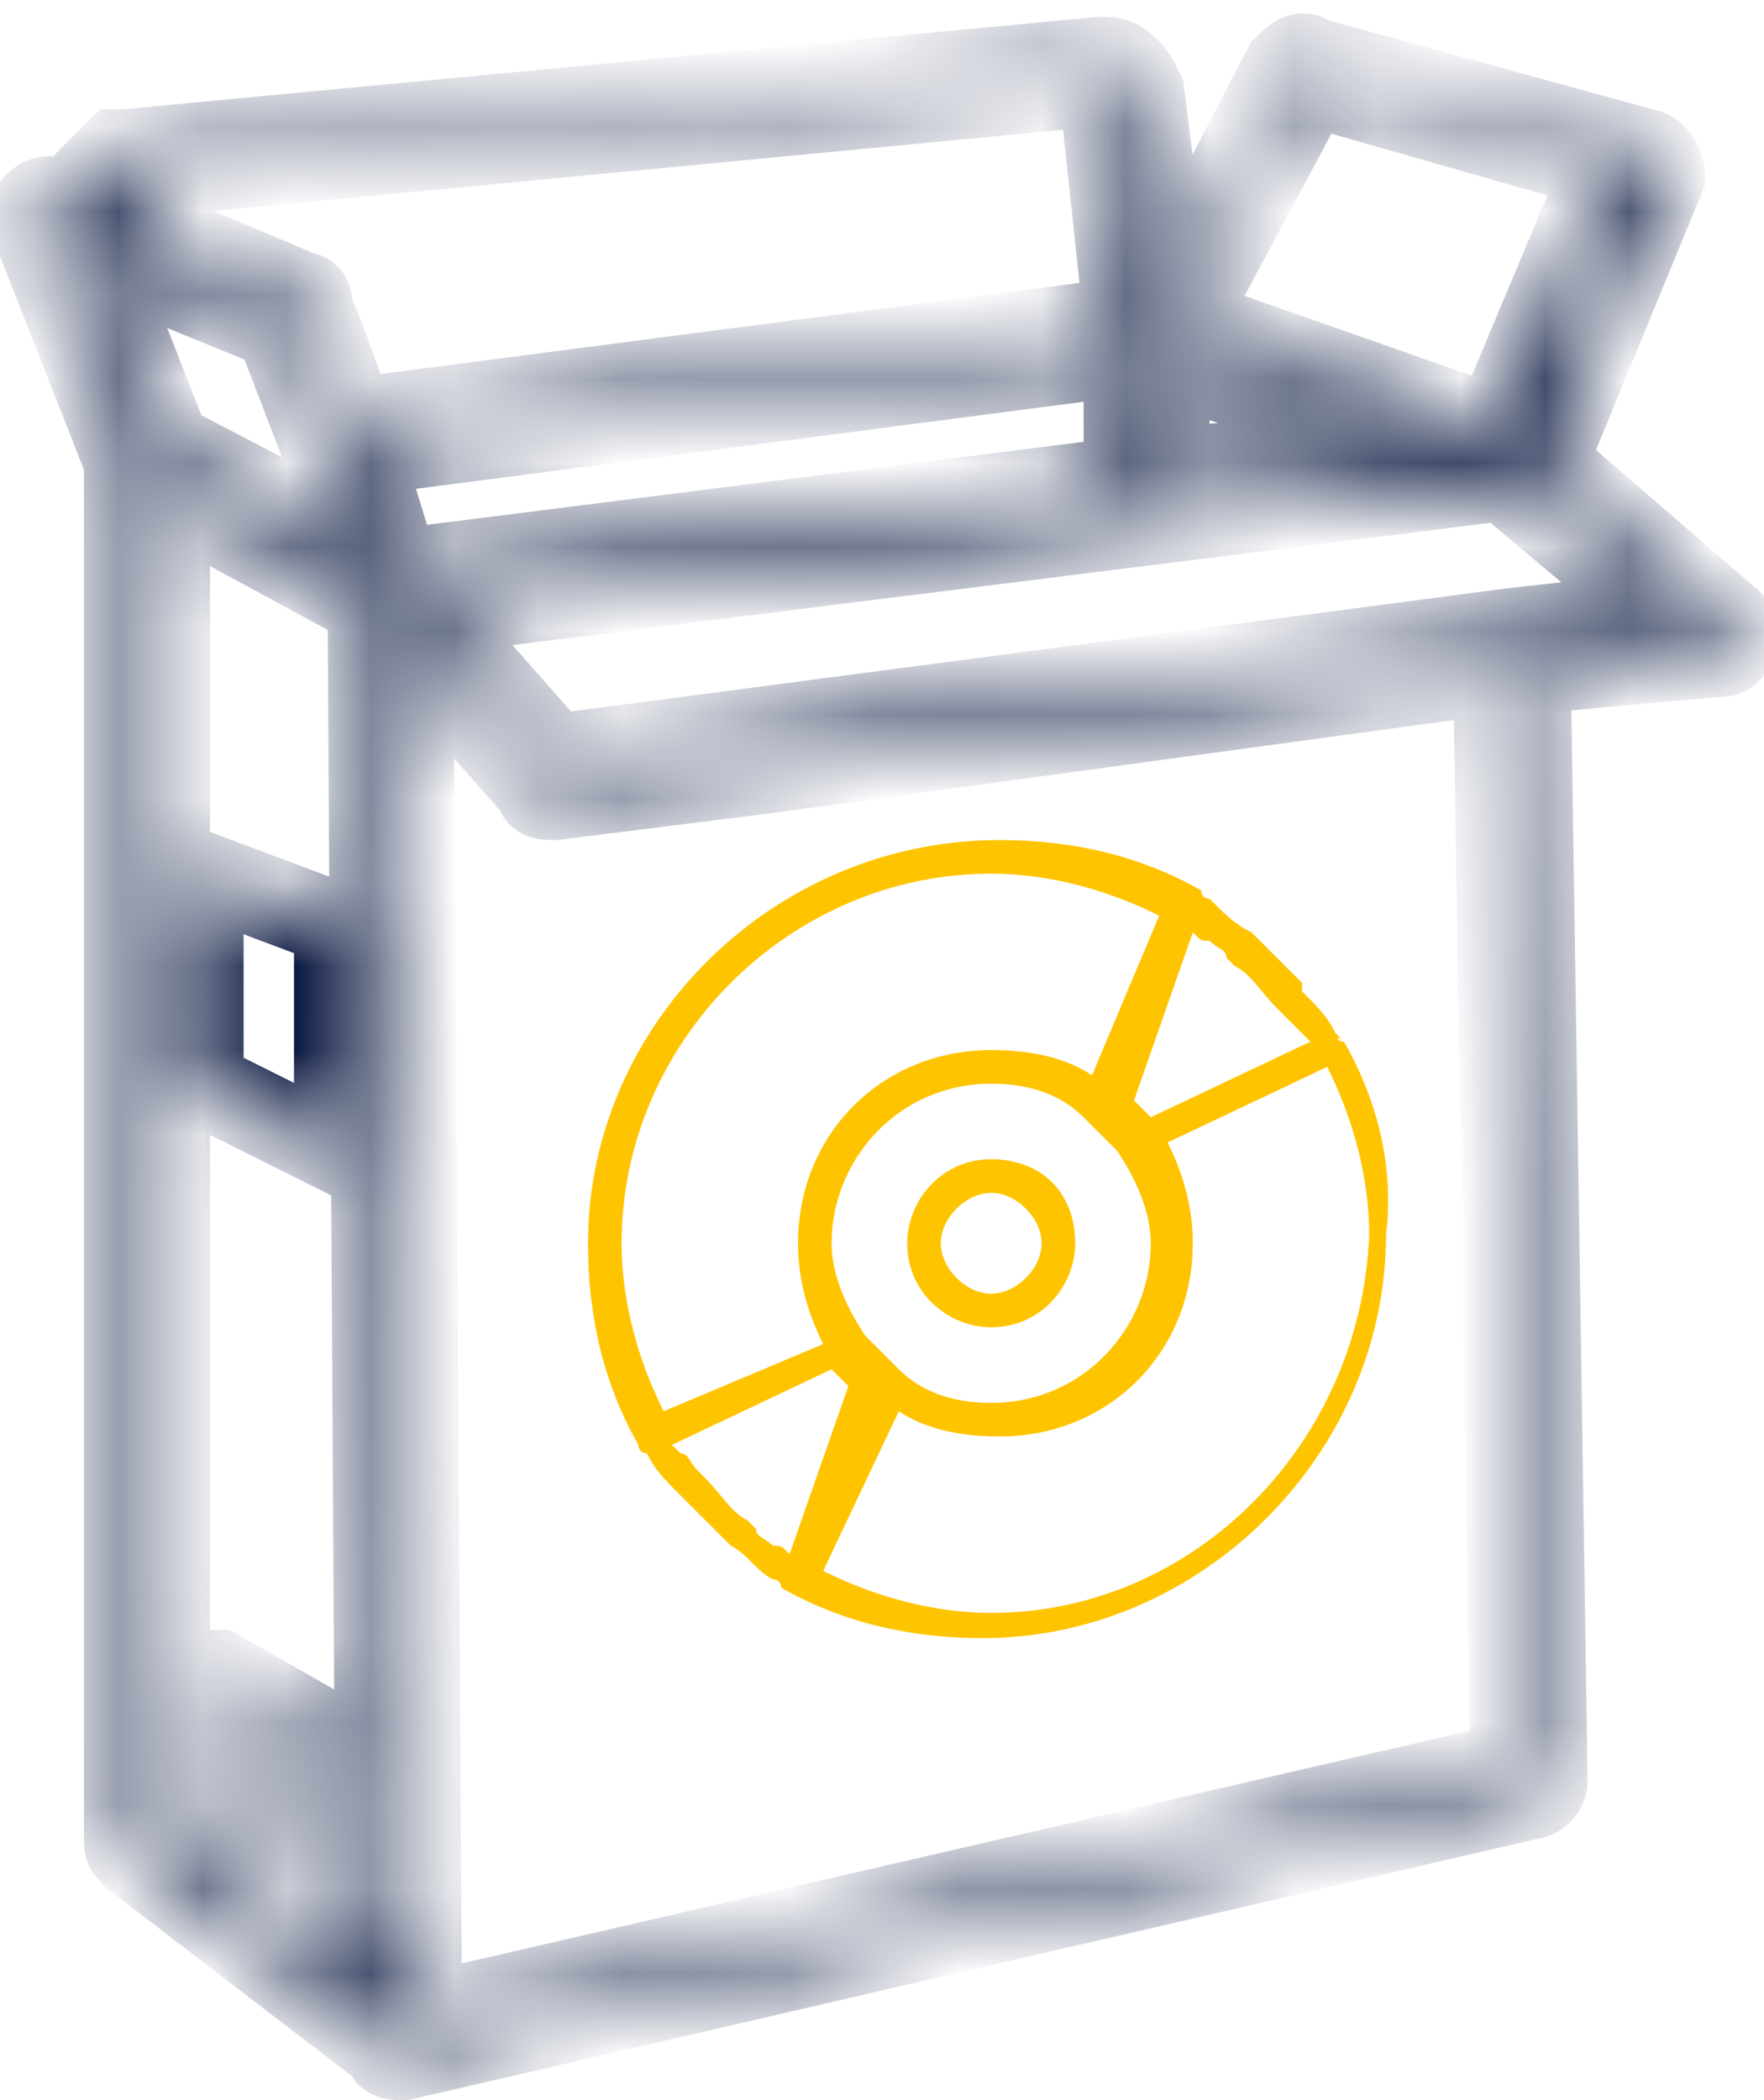 <?xml version="1.0" encoding="utf-8"?>
<!-- Generator: Adobe Illustrator 23.0.1, SVG Export Plug-In . SVG Version: 6.00 Build 0)  -->
<svg version="1.1" id="Слой_1" xmlns="http://www.w3.org/2000/svg" xmlns:xlink="http://www.w3.org/1999/xlink" x="0px" y="0px"
	 viewBox="0 0 21 25" style="enable-background:new 0 0 21 25;" xml:space="preserve">
<style type="text/css">
	.st0{clip-path:url(#SVGID_2_);}
	.st1{clip-path:url(#SVGID_4_);}
	.st2{fill-rule:evenodd;clip-rule:evenodd;fill:#FFFFFF;filter:url(#Adobe_OpacityMaskFilter);}
	.st3{mask:url(#path-1-inside-1_0_1_1_);fill:none;stroke:#000E38;}
	.st4{fill:#FFC400;}
</style>
<g>
	<defs>
		<polyline id="SVGID_1_" points="-224,-667 1696,-667 1696,200 -224,200 		"/>
	</defs>
	<clipPath id="SVGID_2_">
		<use xlink:href="#SVGID_1_"  style="overflow:visible;"/>
	</clipPath>
	<g class="st0">
		<g>
			<defs>
				<polyline id="SVGID_3_" points="-23,138 -23,-477 327,-477 				"/>
			</defs>
			<clipPath id="SVGID_4_">
				<use xlink:href="#SVGID_3_"  style="overflow:visible;"/>
			</clipPath>
			<g class="st1">
				<defs>
					<filter id="Adobe_OpacityMaskFilter" filterUnits="userSpaceOnUse" x="-0.1" y="0" width="21.2" height="25">
						<feColorMatrix  type="matrix" values="1 0 0 0 0  0 1 0 0 0  0 0 1 0 0  0 0 0 1 0"/>
					</filter>
				</defs>
				<mask maskUnits="userSpaceOnUse" x="-0.1" y="0" width="21.2" height="25" id="path-1-inside-1_0_1_1_">
					<path class="st2" d="M3.3,3.9L1.1,3l0.9,2.3l2.3,1.2L3.3,3.9z M2.5,21.4c-0.1,0-0.1-0.1-0.1-0.2c0-0.1,0.1-0.1,0.2-0.1l1.4,0.8
						c0.1,0,0.1,0.1,0.1,0.2c0,0.1-0.1,0.1-0.2,0.1L2.5,21.4z M2.5,20.2c-0.1,0-0.1-0.1-0.1-0.2c0-0.1,0.1-0.1,0.2-0.1l1.4,0.8
						c0.1,0,0.1,0.1,0.1,0.2c0,0.1-0.1,0.1-0.2,0.1L2.5,20.2z M2.4,12.9l0-2.5L4,11v2.7L2.4,12.9z M4.9,7.7L5,24l13-3L17.8,8L9,9.2
						L6.6,9.5c-0.1,0-0.2,0-0.2-0.1L4.9,7.7z M4.6,24.4l-3-2.3c-0.1-0.1-0.1-0.1-0.1-0.2l0-16.4L0.4,2.7c0-0.1,0-0.1,0-0.2
						c0-0.1,0.2-0.2,0.3-0.1l0.4,0.2l0-0.1l0,0c0-0.2,0-0.3,0-0.4c0.1-0.1,0.2-0.2,0.3-0.3c0,0,0,0,0.1,0l11.6-1.1c0,0,0,0,0,0
						c0.1,0,0.2,0,0.3,0.1c0.1,0.1,0.1,0.1,0.2,0.3l0.3,2.4l1.4-2.7c0.1-0.1,0.2-0.2,0.3-0.1l4,1.1c0.1,0,0.2,0.2,0.2,0.3l0,0
						l-1.4,3.4l2.2,1.9c0.1,0.1,0.1,0.2,0,0.3c0,0.1-0.1,0.1-0.2,0.1L18.2,8l0.2,13.2c0,0.1-0.1,0.2-0.2,0.2L4.8,24.5
						C4.7,24.5,4.6,24.5,4.6,24.4z M2,5.9l0,15.9l2.5,1.9L4.4,7.2L2,5.9z M3.6,3.5c0.1,0,0.1,0.1,0.1,0.2C3.9,4.1,4,4.5,4.2,5
						l9.2-1.2L13.1,1L1.6,2.1c0,0,0,0.1,0,0.1l0.1,0.5L3.6,3.5z M6.6,9L18,7.5h0l1.8-0.2l-1.9-1.6L5.1,7.3L6.6,9z M13.5,5V4.2
						L4.3,5.4l0.4,1.3l0,0l0,0.1l8.7-1.1V5z M13.9,5.6l2.9-0.3l-2.9-1V5.6z M14.1,3.8l3.7,1.3L19.1,2l-3.5-1L14.1,3.8z"/>
				</mask>
				<path class="st3" d="M3.3,3.9L1.1,3l0.9,2.3l2.3,1.2L3.3,3.9z M2.5,21.4c-0.1,0-0.1-0.1-0.1-0.2c0-0.1,0.1-0.1,0.2-0.1l1.4,0.8
					c0.1,0,0.1,0.1,0.1,0.2c0,0.1-0.1,0.1-0.2,0.1L2.5,21.4z M2.5,20.2c-0.1,0-0.1-0.1-0.1-0.2c0-0.1,0.1-0.1,0.2-0.1l1.4,0.8
					c0.1,0,0.1,0.1,0.1,0.2c0,0.1-0.1,0.1-0.2,0.1L2.5,20.2z M2.4,12.9l0-2.5L4,11v2.7L2.4,12.9z M4.9,7.7L5,24l13-3L17.8,8L9,9.2
					L6.6,9.5c-0.1,0-0.2,0-0.2-0.1L4.9,7.7z M4.6,24.4l-3-2.3c-0.1-0.1-0.1-0.1-0.1-0.2l0-16.4L0.4,2.7c0-0.1,0-0.1,0-0.2
					c0-0.1,0.2-0.2,0.3-0.1l0.4,0.2l0-0.1l0,0c0-0.2,0-0.3,0-0.4c0.1-0.1,0.2-0.2,0.3-0.3c0,0,0,0,0.1,0l11.6-1.1c0,0,0,0,0,0
					c0.1,0,0.2,0,0.3,0.1c0.1,0.1,0.1,0.1,0.2,0.3l0.3,2.4l1.4-2.7c0.1-0.1,0.2-0.2,0.3-0.1l4,1.1c0.1,0,0.2,0.2,0.2,0.3l0,0
					l-1.4,3.4l2.2,1.9c0.1,0.1,0.1,0.2,0,0.3c0,0.1-0.1,0.1-0.2,0.1L18.2,8l0.2,13.2c0,0.1-0.1,0.2-0.2,0.2L4.8,24.5
					C4.7,24.5,4.6,24.5,4.6,24.4z M2,5.9l0,15.9l2.5,1.9L4.4,7.2L2,5.9z M3.6,3.5c0.1,0,0.1,0.1,0.1,0.2C3.9,4.1,4,4.5,4.2,5
					l9.2-1.2L13.1,1L1.6,2.1c0,0,0,0.1,0,0.1l0.1,0.5L3.6,3.5z M6.6,9L18,7.5h0l1.8-0.2l-1.9-1.6L5.1,7.3L6.6,9z M13.5,5V4.2
					L4.3,5.4l0.4,1.3l0,0l0,0.1l8.7-1.1V5z M13.9,5.6l2.9-0.3l-2.9-1V5.6z M14.1,3.8l3.7,1.3L19.1,2l-3.5-1L14.1,3.8z"/>
				<path class="st4" d="M16,12.4C16,12.4,16,12.4,16,12.4C15.9,12.4,15.9,12.3,16,12.4c-0.1-0.1-0.1-0.1-0.1-0.1
					c-0.1-0.2-0.2-0.3-0.4-0.5c0,0,0,0,0-0.1c0,0-0.1-0.1-0.1-0.1c0,0,0,0,0,0c-0.1-0.1-0.2-0.2-0.3-0.3c0,0,0,0,0,0
					c0,0-0.1-0.1-0.1-0.1c0,0,0,0-0.1-0.1c-0.2-0.1-0.3-0.2-0.5-0.4c0,0,0,0,0,0c0,0-0.1,0-0.1-0.1c0,0,0,0,0,0
					c-0.7-0.4-1.5-0.6-2.4-0.6C9.2,10,7,12.2,7,14.8c0,0.9,0.2,1.7,0.6,2.4c0,0,0,0,0,0c0,0,0,0.1,0.1,0.1c0,0,0,0,0,0
					c0.1,0.2,0.2,0.3,0.4,0.5c0,0,0,0,0.1,0.1c0,0,0.1,0.1,0.1,0.1c0,0,0,0,0,0c0.1,0.1,0.2,0.2,0.2,0.2c0,0,0,0,0,0
					c0,0,0.1,0.1,0.1,0.1c0,0,0,0,0.1,0.1c0.2,0.1,0.3,0.3,0.5,0.4c0,0,0,0,0,0c0,0,0.1,0,0.1,0.1c0,0,0,0,0,0
					c0.7,0.4,1.5,0.6,2.4,0.6c2.6,0,4.8-2.2,4.8-4.8C16.6,13.9,16.4,13.1,16,12.4z M14.2,11.1C14.2,11.1,14.2,11.1,14.2,11.1
					c0.1,0.1,0.1,0.1,0.2,0.1c0.1,0.1,0.2,0.1,0.2,0.2c0,0,0,0,0.1,0.1c0.2,0.1,0.3,0.3,0.5,0.5c0,0,0,0,0.1,0.1
					c0.1,0.1,0.1,0.1,0.2,0.2c0,0,0.1,0.1,0.1,0.1c0,0,0,0,0,0l-1.9,0.9c0,0,0,0,0,0c-0.1-0.1-0.1-0.1-0.2-0.2c0,0,0,0,0,0
					L14.2,11.1z M13.7,14.8c0,1-0.8,1.9-1.9,1.9c-0.4,0-0.8-0.1-1.1-0.4c-0.1-0.1-0.1-0.1-0.2-0.2c0,0,0,0,0,0
					c-0.1-0.1-0.1-0.1-0.2-0.2c-0.2-0.3-0.4-0.7-0.4-1.1c0-1,0.8-1.9,1.9-1.9c0.4,0,0.8,0.1,1.1,0.4c0.1,0.1,0.1,0.1,0.2,0.2
					c0,0,0,0,0,0c0.1,0.1,0.1,0.1,0.2,0.2C13.5,14,13.7,14.4,13.7,14.8z M7.9,16.8c-0.3-0.6-0.5-1.3-0.5-2c0-2.4,2-4.4,4.4-4.4
					c0.7,0,1.4,0.2,2,0.5L13,12.8c-0.3-0.2-0.7-0.3-1.2-0.3c-1.3,0-2.3,1-2.3,2.3c0,0.4,0.1,0.8,0.3,1.2L7.9,16.8z M9.4,18.5
					C9.4,18.5,9.4,18.5,9.4,18.5c-0.1-0.1-0.1-0.1-0.2-0.1c-0.1-0.1-0.2-0.1-0.2-0.2c0,0,0,0-0.1-0.1c-0.2-0.1-0.3-0.3-0.5-0.5
					c0,0,0,0-0.1-0.1c-0.1-0.1-0.1-0.2-0.2-0.2c0,0-0.1-0.1-0.1-0.1c0,0,0,0,0,0l1.9-0.9c0,0,0,0,0,0c0.1,0.1,0.1,0.1,0.2,0.2
					c0,0,0,0,0,0L9.4,18.5z M11.8,19.2c-0.7,0-1.4-0.2-2-0.5l0.9-1.9c0.3,0.2,0.7,0.3,1.2,0.3c1.3,0,2.3-1,2.3-2.3
					c0-0.4-0.1-0.8-0.3-1.2l1.9-0.9c0.3,0.6,0.5,1.3,0.5,2C16.2,17.2,14.2,19.2,11.8,19.2z"/>
				<path class="st4" d="M11.8,13.8c-0.6,0-1,0.5-1,1c0,0.6,0.5,1,1,1c0.6,0,1-0.5,1-1C12.8,14.2,12.4,13.8,11.8,13.8z M11.8,15.4
					c-0.3,0-0.6-0.3-0.6-0.6c0-0.3,0.3-0.6,0.6-0.6c0.3,0,0.6,0.3,0.6,0.6C12.4,15.1,12.1,15.4,11.8,15.4z"/>
			</g>
		</g>
	</g>
</g>
</svg>
